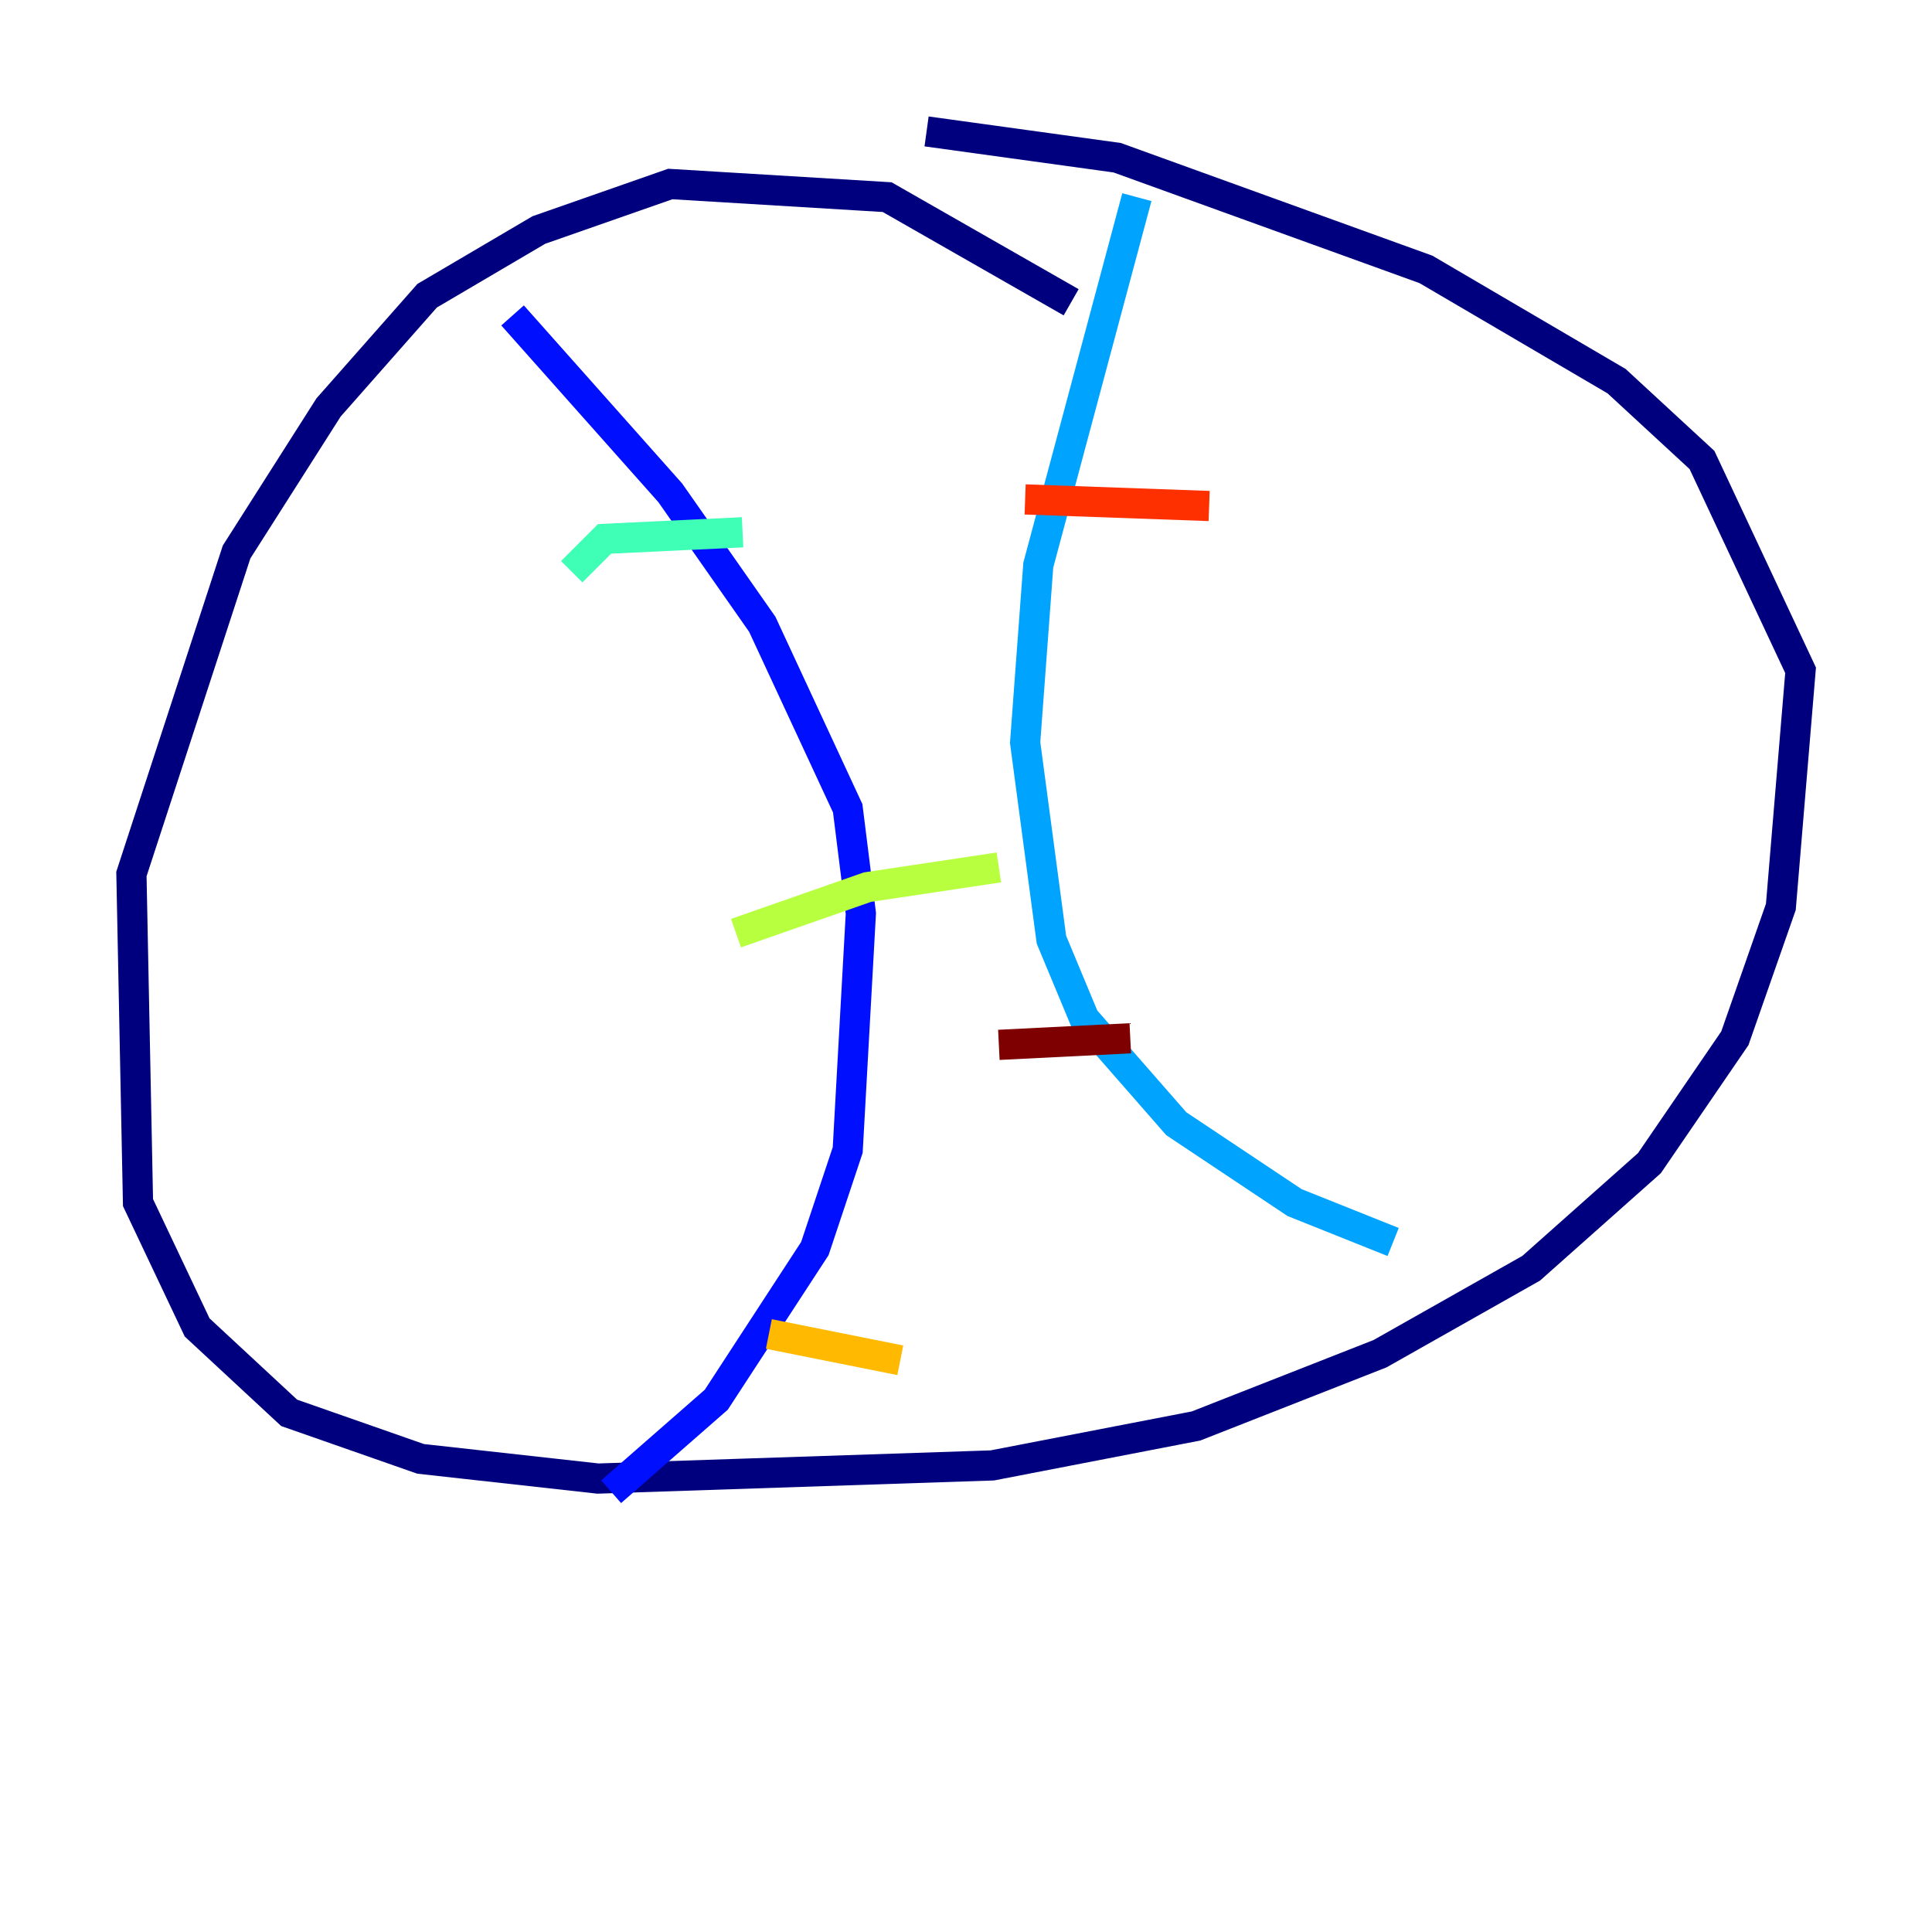 <?xml version="1.0" encoding="utf-8" ?>
<svg baseProfile="tiny" height="128" version="1.2" viewBox="0,0,128,128" width="128" xmlns="http://www.w3.org/2000/svg" xmlns:ev="http://www.w3.org/2001/xml-events" xmlns:xlink="http://www.w3.org/1999/xlink"><defs /><polyline fill="none" points="70.966,20.027 58.776,13.061 44.408,12.191 35.701,15.238 28.299,19.592 21.769,26.993 15.674,36.571 8.707,57.905 9.143,79.674 13.061,87.946 19.157,93.605 27.864,96.653 39.619,97.959 65.742,97.088 79.238,94.476 91.429,89.687 101.442,84.027 109.279,77.061 114.939,68.789 117.986,60.082 119.293,44.408 112.762,30.476 107.102,25.252 94.476,17.85 74.014,10.449 61.388,8.707" stroke="#00007f" stroke-width="2" /><polyline fill="none" points="33.959,20.898 44.408,32.653 50.503,41.361 56.163,53.551 57.034,60.517 56.163,76.191 53.986,82.721 47.456,92.735 40.49,98.83" stroke="#0010ff" stroke-width="2" /><polyline fill="none" points="75.32,13.061 68.789,37.442 67.918,49.197 69.66,62.258 71.837,67.483 77.932,74.449 85.769,79.674 92.299,82.286" stroke="#00a4ff" stroke-width="2" /><polyline fill="none" points="37.878,37.878 40.054,35.701 49.197,35.265" stroke="#3fffb7" stroke-width="2" /><polyline fill="none" points="48.762,61.823 57.469,58.776 66.177,57.469" stroke="#b7ff3f" stroke-width="2" /><polyline fill="none" points="50.939,88.381 59.646,90.122" stroke="#ffb900" stroke-width="2" /><polyline fill="none" points="67.918,33.088 80.109,33.524" stroke="#ff3000" stroke-width="2" /><polyline fill="none" points="66.177,69.225 74.884,68.789" stroke="#7f0000" stroke-width="2" /></svg>